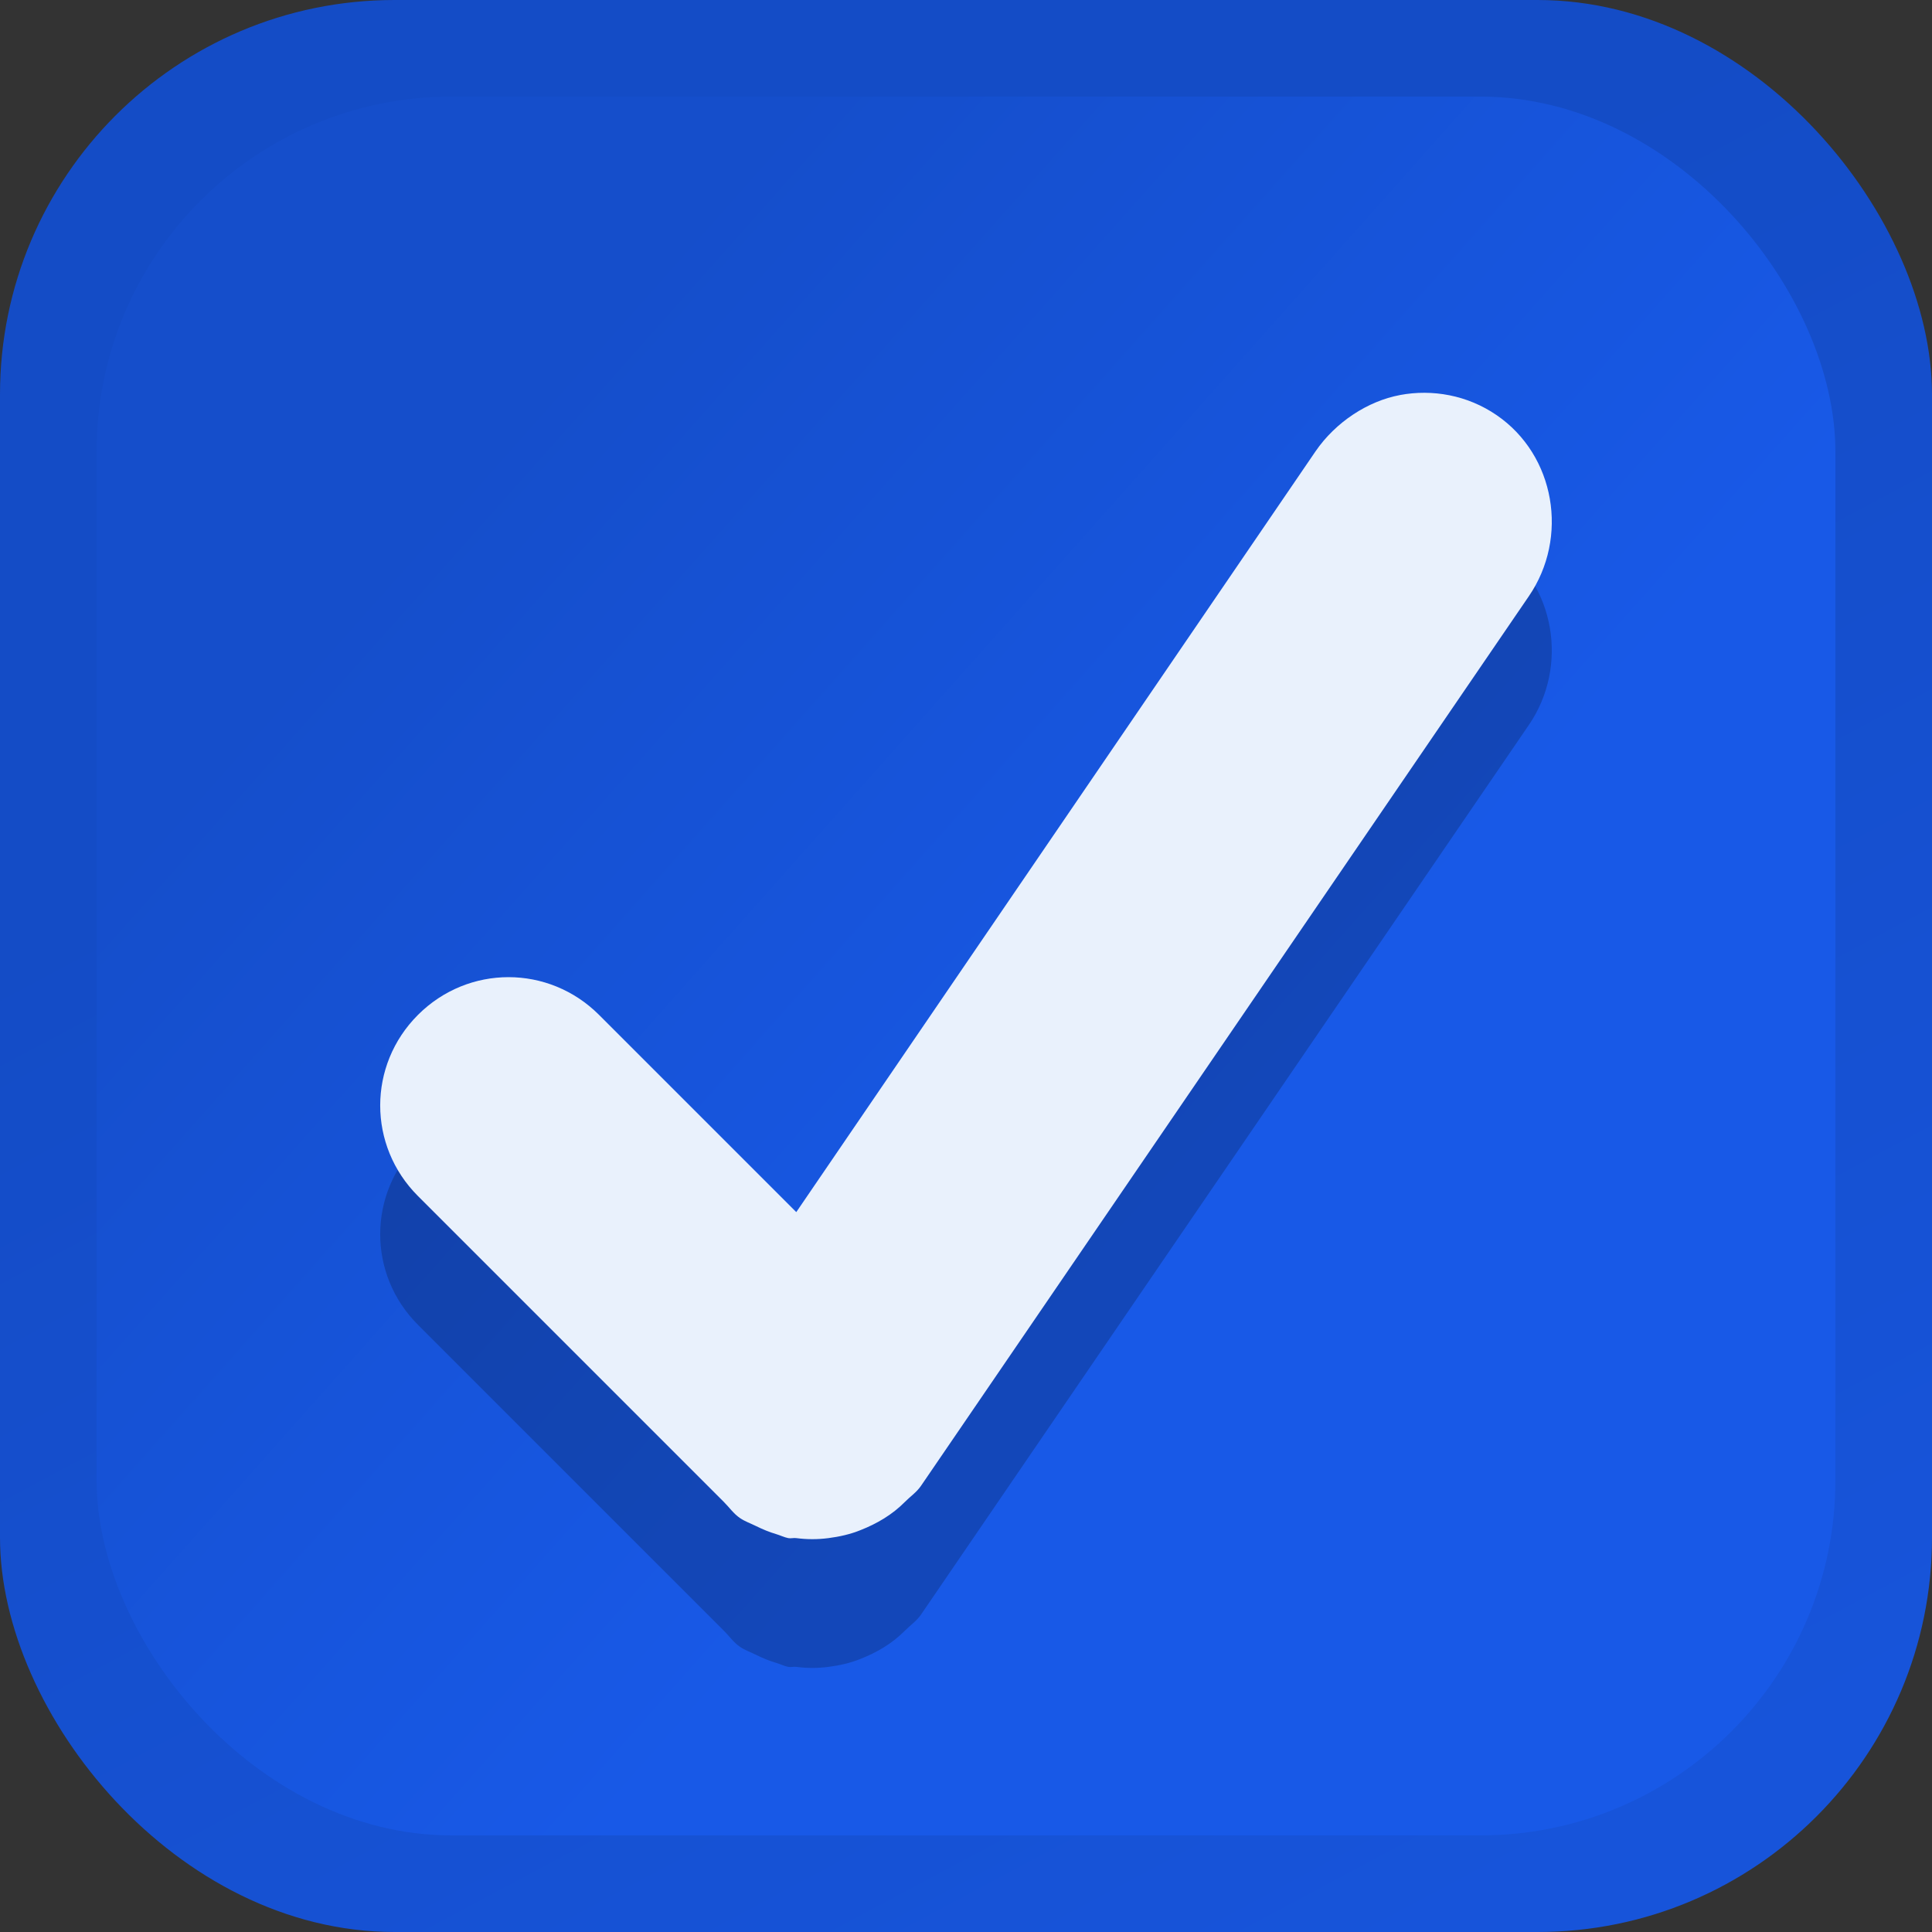 <?xml version="1.0" encoding="UTF-8" standalone="no"?>
<svg
   xmlns:dc="http://purl.org/dc/elements/1.1/"
   xmlns:cc="http://creativecommons.org/ns#"
   xmlns:rdf="http://www.w3.org/1999/02/22-rdf-syntax-ns#"
   xmlns:svg="http://www.w3.org/2000/svg"
   xmlns="http://www.w3.org/2000/svg"
   xmlns:xlink="http://www.w3.org/1999/xlink"
   xmlns:sodipodi="http://sodipodi.sourceforge.net/DTD/sodipodi-0.dtd"
   xmlns:inkscape="http://www.inkscape.org/namespaces/inkscape"
   width="80"
   viewBox="0 0 80 80"
   height="80"
   id="svg2"
   version="1.1"
   inkscape:version="0.91 r13725"
   sodipodi:docname="grid-selection-checked-dark@2.svg">
  <rect x="0" y="0" width="80" height="80" fill="#333333" stroke="none"/>
  <sodipodi:namedview
     pagecolor="#ffffff"
     bordercolor="#666666"
     borderopacity="1"
     objecttolerance="10"
     gridtolerance="10"
     guidetolerance="10"
     inkscape:pageopacity="0"
     inkscape:pageshadow="2"
     inkscape:window-width="1366"
     inkscape:window-height="636"
     id="namedview18"
     showgrid="false"
     inkscape:zoom="1.6875"
     inkscape:cx="-13.65747"
     inkscape:cy="26.541564"
     inkscape:window-x="0"
     inkscape:window-y="28"
     inkscape:window-maximized="1"
     inkscape:current-layer="svg2" />
  <defs
     id="defs4">
    <linearGradient
       id="linearGradient5418">
      <stop
         offset="0"
         style="stop-color:#e5e5e5"
         id="stop7" />
      <stop
         offset="1"
         style="stop-color:#f9f9f9"
         id="stop9" />
    </linearGradient>
    <linearGradient
       gradientTransform="translate(-1.8e-4,-40.358)"
       xlink:href="#linearGradient5418"
       id="linearGradient5424"
       x1="1.429"
       x2="38.929"
       gradientUnits="userSpaceOnUse" />
    <linearGradient
       gradientUnits="userSpaceOnUse"
       x2="15"
       x1="1"
       xlink:href="#linearGradient5418"
       id="linearGradient3832"
       gradientTransform="translate(0,-16)" />
    <linearGradient
       y2="502.854"
       x2="396.617"
       y1="507.862"
       x1="402.25"
       gradientTransform="matrix(5.538,0,0,5.538,-2175.385,-2767.237)"
       gradientUnits="userSpaceOnUse"
       id="linearGradient3853"
       xlink:href="#linearGradient3053-7"
       inkscape:collect="always" />
    <linearGradient
       y2="503.703"
       x2="398.375"
       y1="514.237"
       x1="404"
       gradientTransform="matrix(5.333,0,0,5.333,-2093.333,-2663.265)"
       gradientUnits="userSpaceOnUse"
       id="linearGradient3856"
       xlink:href="#linearGradient3046-3"
       inkscape:collect="always" />
    <linearGradient
       gradientUnits="userSpaceOnUse"
       x2="15"
       x1="1"
       xlink:href="#linearGradient5418"
       id="linearGradient3832-3"
       gradientTransform="translate(0 -16)" />
    <linearGradient
       inkscape:collect="always"
       id="linearGradient3053-7">
      <stop
         style="stop-color:#1859e7;stop-opacity:1"
         offset="0"
         id="stop3055-1" />
      <stop
         style="stop-color:#154ecb;stop-opacity:1"
         offset="1"
         id="stop3057-7" />
    </linearGradient>
    <linearGradient
       inkscape:collect="always"
       id="linearGradient3046-3">
      <stop
         style="stop-color:#1754da;stop-opacity:1"
         offset="0"
         id="stop3049-8" />
      <stop
         style="stop-color:#144cc6;stop-opacity:1"
         offset="1"
         id="stop3051-9" />
    </linearGradient>
  </defs>
  <rect
     ry="16.333"
     rx="16.333"
     y="2.848053e-08"
     x="2.4707032e-07"
     height="80"
     width="80"
     id="rect3024"
     style="fill:url(#linearGradient3856);fill-opacity:1;stroke:none" />
  <rect
     style="fill:url(#linearGradient3853);fill-opacity:1;stroke:none"
     id="rect3026"
     width="72"
     height="72"
     x="4"
     y="4"
     rx="14.7"
     ry="14.7" />
  <path
     inkscape:connector-curvature="0"
     id="rect3067"
     d="m 57.972,21.69 c -1.336,0.25 -2.667,1.118 -3.5,2.333 L 32.972,55.524 24.806,47.357 c -2.084,-2.084 -5.416,-2.084 -7.5,0 -2.084,2.084 -2.084,5.416 0,7.5 l 11.833,11.833 0.833,0.833 c 0.225,0.222 0.396,0.482 0.667,0.667 0.209,0.143 0.447,0.224 0.667,0.333 0.273,0.134 0.546,0.249 0.833,0.333 0.162,0.048 0.336,0.133 0.5,0.166 0.105,0.021 0.227,-0.016 0.333,0 0.45,0.058 0.883,0.058 1.333,0 0.45,-0.058 0.907,-0.159 1.333,-0.333 0.67,-0.265 1.306,-0.633 1.833,-1.167 0.222,-0.225 0.482,-0.397 0.667,-0.667 l 25.167,-36.833 c 1.665,-2.431 1.098,-5.835 -1.333,-7.5 -1.216,-0.833 -2.664,-1.083 -4,-0.833 z"
     style="opacity:0.2;fill:#000000;fill-opacity:1;stroke:none" />
  <path
     inkscape:connector-curvature="0"
     id="rect3828"
     d="m 57.972,16.358 c -1.336,0.25 -2.667,1.118 -3.5,2.333 L 32.972,50.191 24.806,42.025 c -2.084,-2.084 -5.416,-2.084 -7.5,0 -2.084,2.084 -2.084,5.416 0,7.5 l 11.833,11.833 0.833,0.833 c 0.225,0.222 0.396,0.482 0.667,0.667 0.209,0.143 0.447,0.224 0.667,0.333 0.273,0.134 0.546,0.249 0.833,0.333 0.162,0.048 0.336,0.133 0.5,0.166 0.105,0.021 0.227,-0.016 0.333,0 0.45,0.058 0.883,0.058 1.333,0 0.45,-0.058 0.907,-0.159 1.333,-0.333 0.67,-0.265 1.306,-0.633 1.833,-1.167 0.222,-0.225 0.482,-0.396 0.667,-0.667 l 25.167,-36.833 c 1.665,-2.431 1.098,-5.835 -1.333,-7.5 -1.216,-0.833 -2.664,-1.083 -4,-0.833 z"
     style="fill:#e9f1fc;fill-opacity:1;stroke:none" />
</svg>
